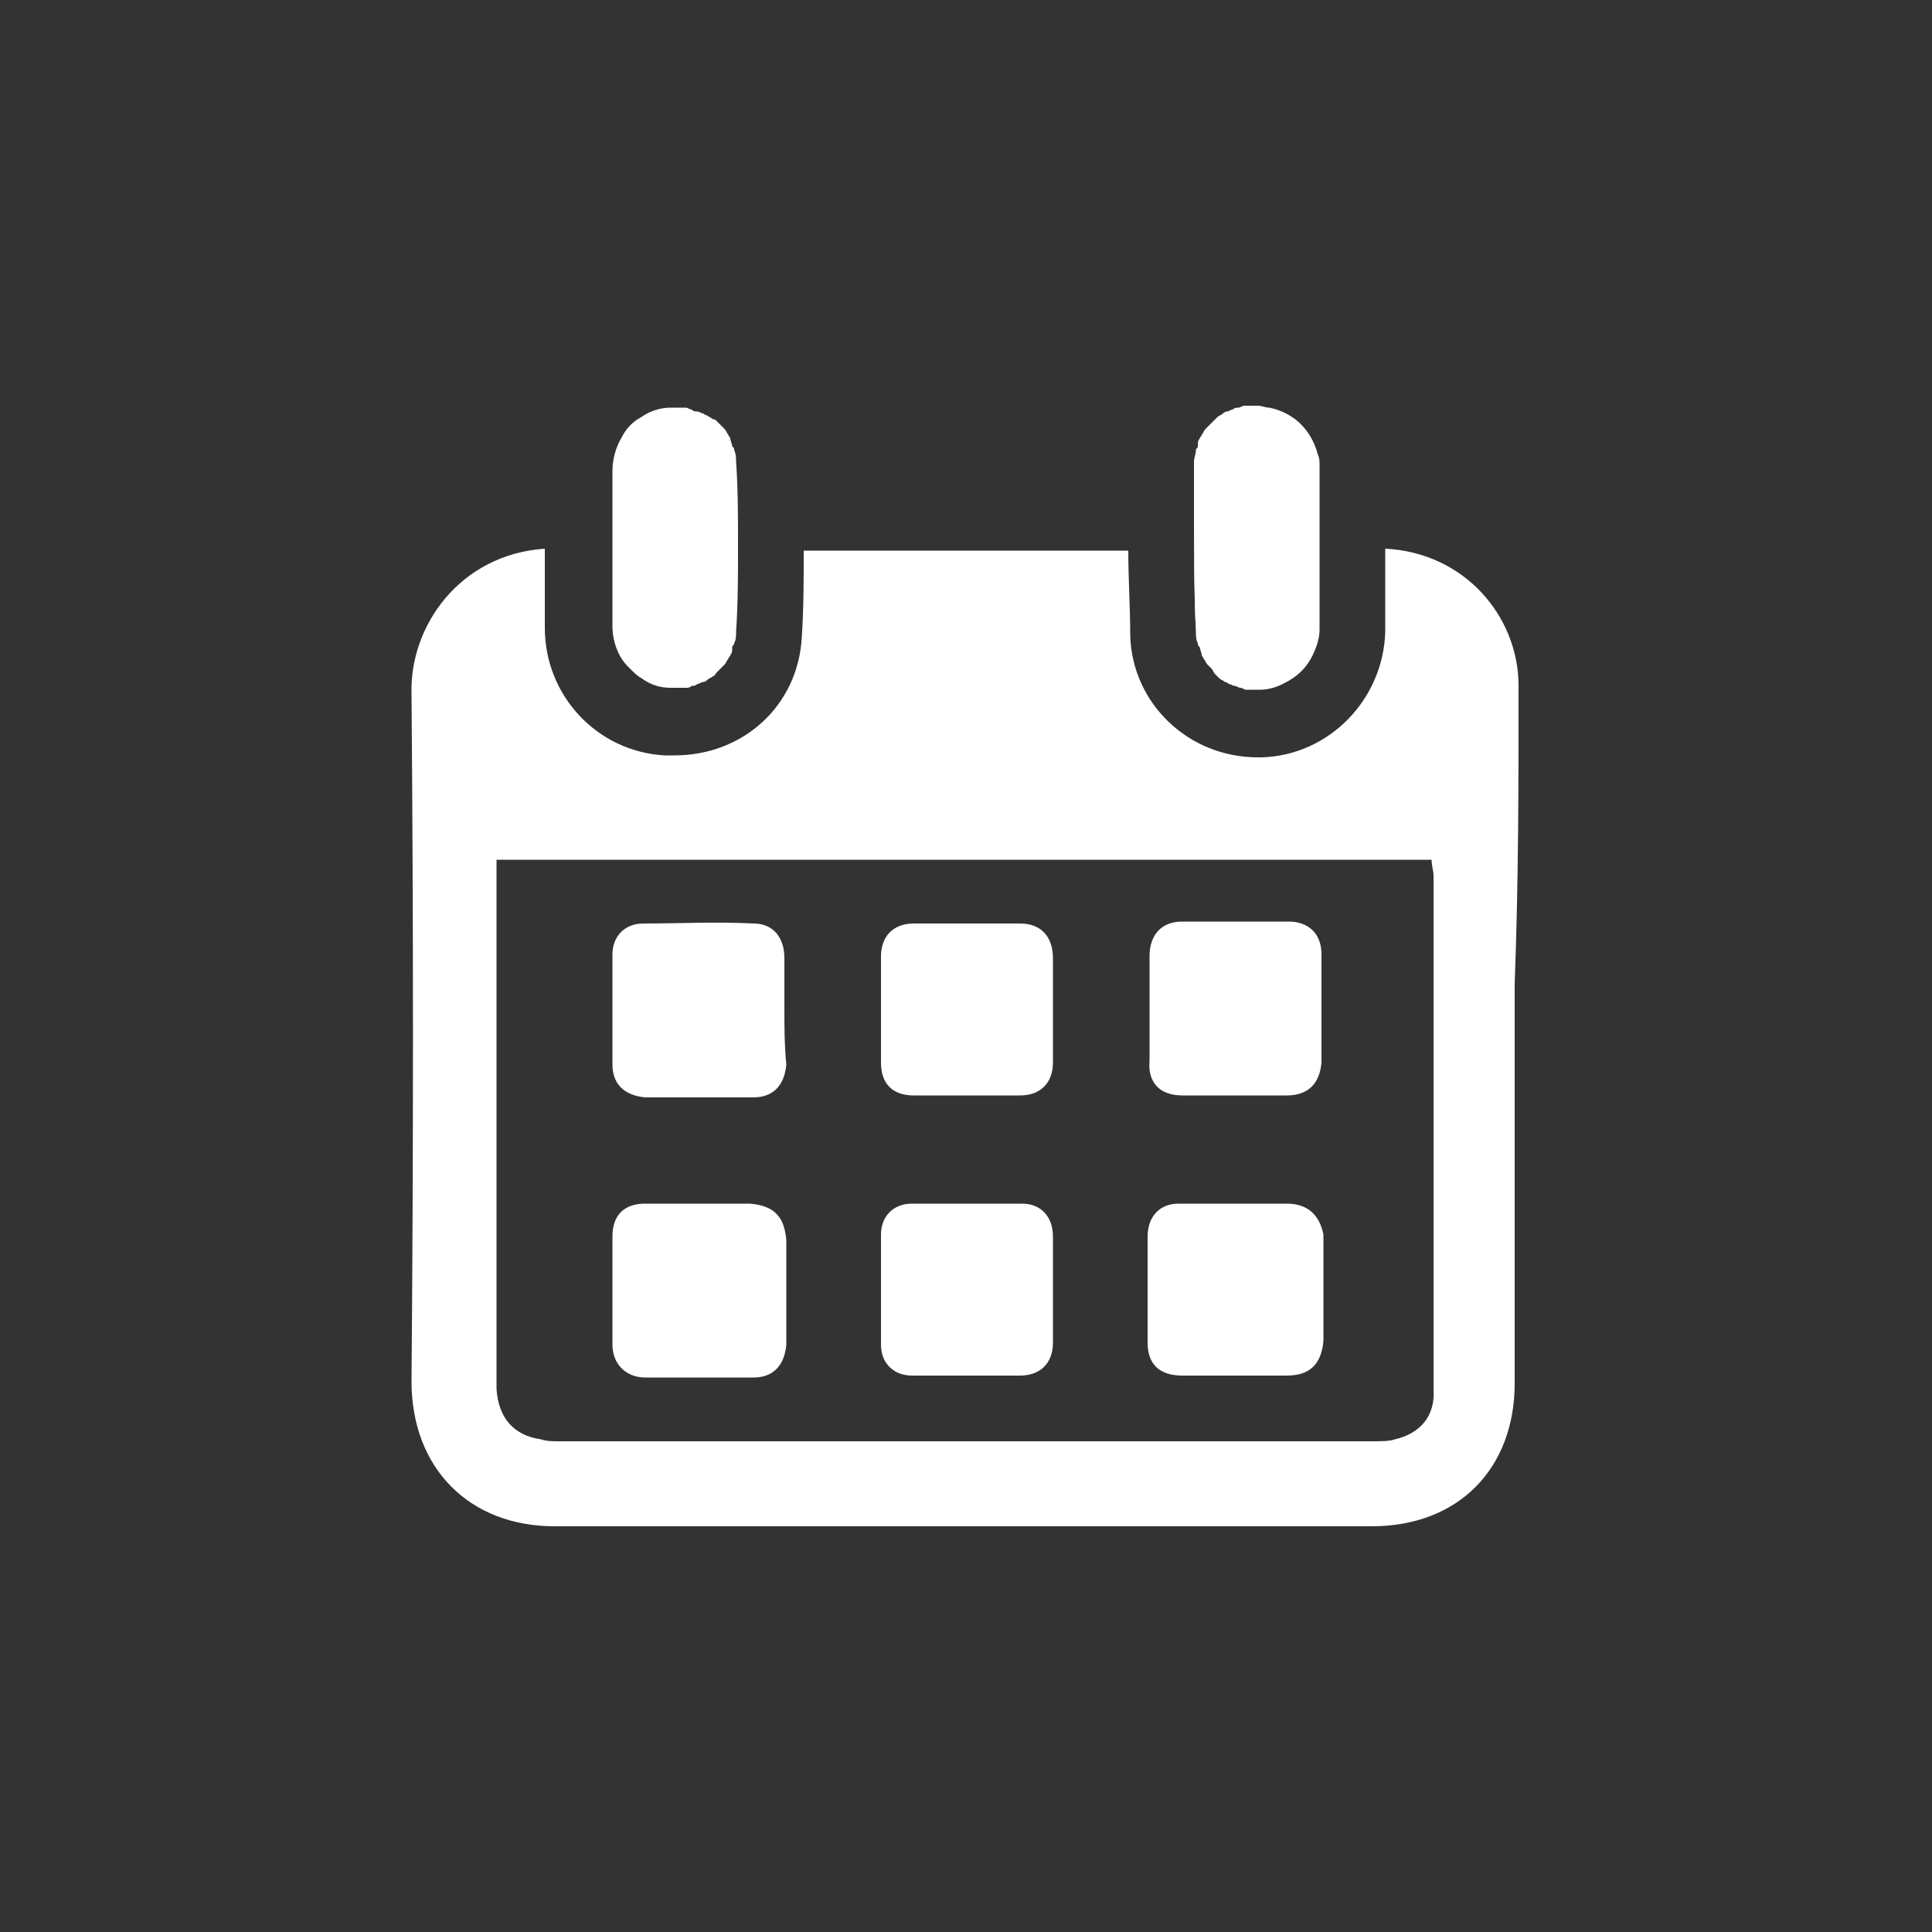 <?xml version="1.0" encoding="utf-8"?>
<!-- Generator: Adobe Illustrator 25.4.1, SVG Export Plug-In . SVG Version: 6.00 Build 0)  -->
<svg version="1.1" id="Capa_1" xmlns="http://www.w3.org/2000/svg" xmlns:xlink="http://www.w3.org/1999/xlink" x="0px" y="0px"
	 viewBox="0 0 100 100" style="enable-background:new 0 0 100 100;" xml:space="preserve">
<rect x="0" y="0" width="100" height="100" fill="#333333" stroke="none"/>
<style type="text/css">
	.st0{fill:#FFFFFF;}
</style>
<g>
	<path class="st0" d="M66.4,35.4c-0.4,0.2-0.8,0.3-1.2,0.3C65.6,35.7,66,35.6,66.4,35.4z"/>
	<path class="st0" d="M65.1,35.7c0,0,0.1,0,0.1,0c-0.1,0-0.3,0-0.4,0C64.9,35.7,65,35.7,65.1,35.7z"/>
	<path class="st0" d="M68.2,23.5c-0.2-0.8-0.7-1.5-1.3-1.9C67.5,22,68,22.7,68.2,23.5z"/>
	<path class="st0" d="M35,35.7c0.1,0,0.1,0,0.2,0c-0.2,0-0.3,0-0.5,0C34.8,35.7,34.9,35.7,35,35.7z"/>
	<path class="st0" d="M34.9,21.1c-0.1,0-0.2,0-0.3,0c0.2,0,0.3,0,0.5,0C35.1,21.1,35,21.1,34.9,21.1z"/>
	<path class="st0" d="M61.9,26.2c0,2.2,0,4.3,0,6.5C61.8,30.5,61.8,28.4,61.9,26.2z"/>
	<path class="st0" d="M65.1,21.1c-0.1,0-0.2,0-0.3,0C64.9,21.1,65,21.1,65.1,21.1C65.1,21.1,65.1,21.1,65.1,21.1z"/>
	<path class="st0" d="M31.7,24.4c0-0.7,0.2-1.3,0.5-1.8C31.9,23.1,31.7,23.7,31.7,24.4z"/>
	<path class="st0" d="M33,21.7c-0.3,0.2-0.6,0.5-0.8,0.9C32.4,22.2,32.7,21.9,33,21.7z"/>
	<path class="st0" d="M78.6,35.5c0-3.6-2.8-6.9-6.9-7.1v0c0,0.4,0,0.8,0,1.3c0,1,0,2,0,3c-0.1,3.5-2.9,6.4-6.4,6.5
		c-0.1,0-0.2,0-0.2,0c-3.6,0-6.5-2.8-6.6-6.3c0-1.5-0.1-2.9-0.1-4.4c-5.6,0-11.2,0-16.8,0c0,1.5,0,3-0.1,4.5c-0.2,3.5-3,6.1-6.6,6.1
		c-0.2,0-0.3,0-0.5,0c-3.5-0.2-6.2-3.1-6.2-6.6c0-0.9,0-1.9,0-2.8l0-1.3c-4.4,0.3-7,4-6.9,7.5c0.1,11.8,0.1,23.7,0,35.6
		c0,4.5,3,7.5,7.4,7.5c14.1,0,28.2,0,42.3,0c4.5,0,7.4-3,7.4-7.4c0-6.9,0-13.8,0-20.7C78.6,45.6,78.6,40.6,78.6,35.5z M72.2,74.5
		c-0.3,0.1-0.7,0.1-1.1,0.1c-14.1,0-28.1,0-42.2,0c-0.3,0-0.6,0-0.9-0.1c-1.4-0.2-2.2-1.1-2.3-2.6c0-2.6,0-5.2,0-7.8
		c0-6.1,0-12.3,0-18.4c0-0.4,0-0.8,0-1.2c16.2,0,32.3,0,48.4,0c0,0.3,0.1,0.6,0.1,0.8c0,8.9,0,17.7,0,26.6
		C74.3,73.3,73.5,74.2,72.2,74.5z"/>
	<path class="st0" d="M31.7,32.4c0,0.8,0.3,1.6,0.8,2.1c0,0,0.1,0.1,0.1,0.1c0.2,0.2,0.4,0.4,0.6,0.5c0.4,0.3,0.9,0.5,1.5,0.5
		c0,0,0,0,0,0c0.2,0,0.3,0,0.5,0c0.1,0,0.2,0,0.3,0c0.1,0,0.2,0,0.3-0.1c0.1,0,0.2,0,0.3-0.1c0.1,0,0.2-0.1,0.3-0.1
		c0.1,0,0.2-0.1,0.2-0.1c0.1-0.1,0.2-0.1,0.3-0.2c0.1,0,0.1-0.1,0.2-0.2c0.1-0.1,0.2-0.2,0.2-0.2c0.1-0.1,0.1-0.1,0.2-0.2
		c0.1-0.1,0.1-0.2,0.2-0.3c0-0.1,0.1-0.1,0.1-0.2c0.1-0.1,0.1-0.2,0.1-0.4c0-0.1,0.1-0.1,0.1-0.2c0.1-0.2,0.1-0.4,0.1-0.6
		c0.1-1.5,0.1-3,0.1-4.4c0-1.5,0-3-0.1-4.4c0,0,0,0,0,0c0-0.2,0-0.4-0.1-0.6c0-0.1,0-0.1-0.1-0.2c0-0.1-0.1-0.3-0.1-0.4
		c0-0.1-0.1-0.1-0.1-0.2c-0.1-0.1-0.1-0.2-0.2-0.3c-0.1-0.1-0.1-0.1-0.2-0.2c-0.1-0.1-0.2-0.2-0.2-0.2c-0.1-0.1-0.1-0.1-0.2-0.1
		c-0.1-0.1-0.2-0.1-0.3-0.2c-0.1,0-0.2-0.1-0.2-0.1c-0.1,0-0.2-0.1-0.3-0.1c-0.1,0-0.2,0-0.3-0.1c-0.1,0-0.2-0.1-0.3-0.1
		c-0.1,0-0.2,0-0.3,0c-0.2,0-0.3,0-0.5,0c-0.4,0-0.8,0.1-1.2,0.3c-0.2,0.1-0.3,0.2-0.5,0.3c-0.3,0.2-0.6,0.5-0.8,0.9
		c-0.3,0.5-0.5,1.1-0.5,1.8c0,0.9,0,1.8,0,2.7c0,0.4,0,0.9,0,1.3c0,0.7,0,1.4,0,2C31.7,31.1,31.7,31.8,31.7,32.4z"/>
	<path class="st0" d="M61.9,32.7c0,0.2,0,0.4,0.1,0.6c0,0.1,0,0.1,0.1,0.2c0,0.1,0.1,0.3,0.1,0.4c0,0.1,0.1,0.1,0.1,0.2
		c0.1,0.1,0.1,0.2,0.2,0.3c0.1,0.1,0.1,0.1,0.2,0.2c0.1,0.1,0.1,0.2,0.2,0.3c0.1,0.1,0.1,0.1,0.2,0.2c0.1,0.1,0.2,0.1,0.3,0.2
		c0.1,0,0.2,0.1,0.2,0.1c0.1,0,0.2,0.1,0.3,0.1c0.1,0,0.2,0.1,0.3,0.1c0.1,0,0.2,0.1,0.3,0.1c0.1,0,0.2,0,0.3,0c0.1,0,0.3,0,0.4,0
		c0.4,0,0.8-0.1,1.2-0.3c0.4-0.2,0.7-0.4,1-0.7c0.2-0.2,0.4-0.5,0.5-0.7c0.2-0.4,0.4-0.9,0.4-1.4c0-1.4,0-2.8,0-4.2c0,0,0,0,0,0
		c0-1.4,0-2.8,0-4.3c0-0.2,0-0.4-0.1-0.6c-0.2-0.8-0.7-1.5-1.3-1.9c-0.3-0.2-0.7-0.4-1.2-0.5c-0.2,0-0.4-0.1-0.6-0.1h0
		c-0.1,0-0.2,0-0.4,0c-0.1,0-0.2,0-0.3,0c-0.1,0-0.2,0.1-0.3,0.1c-0.1,0-0.2,0-0.3,0.1c-0.1,0-0.2,0.1-0.3,0.1
		c-0.1,0-0.2,0.1-0.2,0.1c-0.1,0.1-0.2,0.1-0.3,0.2c-0.1,0.1-0.1,0.1-0.2,0.2c-0.1,0.1-0.2,0.2-0.2,0.2c-0.1,0.1-0.1,0.1-0.2,0.2
		c-0.1,0.1-0.1,0.2-0.2,0.3c0,0.1-0.1,0.1-0.1,0.2c-0.1,0.1-0.1,0.2-0.1,0.4c0,0.1-0.1,0.1-0.1,0.2c0,0.2-0.1,0.4-0.1,0.6
		c0,0,0,0,0,0.1c0,0.7,0,1.4,0,2.2C61.8,28.4,61.8,30.5,61.9,32.7z"/>
	<path class="st0" d="M66.6,62.3c-1.9,0-3.7,0-5.6,0c-1,0-1.6,0.7-1.6,1.7c0,1.8,0,3.7,0,5.5c0,1.1,0.6,1.7,1.8,1.7
		c0.9,0,1.8,0,2.7,0c0.9,0,1.8,0,2.7,0c1.2,0,1.8-0.6,1.9-1.8c0-1.8,0-3.7,0-5.5C68.3,62.9,67.7,62.3,66.6,62.3z"/>
	<path class="st0" d="M61.2,56.7c1.8,0,3.6,0,5.4,0c1.1,0,1.7-0.6,1.8-1.7c0-1.9,0-3.7,0-5.6c0-1.1-0.7-1.7-1.7-1.7
		c-1.8,0-3.7,0-5.5,0c-1.1,0-1.7,0.7-1.7,1.8c0,0.9,0,1.8,0,2.7c0,0.9,0,1.8,0,2.7C59.4,56,60,56.7,61.2,56.7z"/>
	<path class="st0" d="M40.6,52.3c0-0.9,0-1.8,0-2.7c0-1.1-0.6-1.8-1.6-1.8c-1.9-0.1-3.8,0-5.7,0c-1,0-1.6,0.7-1.6,1.6
		c0,1.9,0,3.8,0,5.7c0,1,0.6,1.6,1.7,1.7c1.9,0,3.7,0,5.6,0c1,0,1.6-0.6,1.7-1.7C40.6,54.1,40.6,53.2,40.6,52.3
		C40.6,52.3,40.6,52.3,40.6,52.3z"/>
	<path class="st0" d="M47.3,56.7c1.8,0,3.7,0,5.5,0c1.1,0,1.7-0.7,1.7-1.7c0-0.9,0-1.8,0-2.7c0-0.9,0-1.7,0-2.6c0,0,0-0.1,0-0.1
		c0-1.1-0.6-1.8-1.7-1.8c-1.8,0-3.7,0-5.5,0c-1.1,0-1.7,0.7-1.7,1.7c0,1.8,0,3.7,0,5.5C45.6,56.1,46.2,56.7,47.3,56.7z"/>
	<path class="st0" d="M54.5,64c0-1-0.6-1.7-1.6-1.7c-1.9,0-3.8,0-5.7,0c-1,0-1.6,0.7-1.6,1.6c0,1.9,0,3.8,0,5.7c0,1,0.7,1.6,1.6,1.6
		c1.9,0,3.7,0,5.6,0c1,0,1.7-0.6,1.7-1.7c0-0.9,0-1.8,0-2.7C54.5,65.9,54.5,65,54.5,64z"/>
	<path class="st0" d="M38.8,62.3c-1.8,0-3.6,0-5.4,0c-1.1,0-1.7,0.6-1.7,1.7c0,1.9,0,3.7,0,5.6c0,1,0.7,1.7,1.7,1.7
		c1.9,0,3.7,0,5.6,0c1,0,1.6-0.6,1.7-1.7c0-0.9,0-1.8,0-2.7c0-0.9,0-1.8,0-2.7C40.6,63,40.1,62.4,38.8,62.3z"/>
</g>
</svg>
